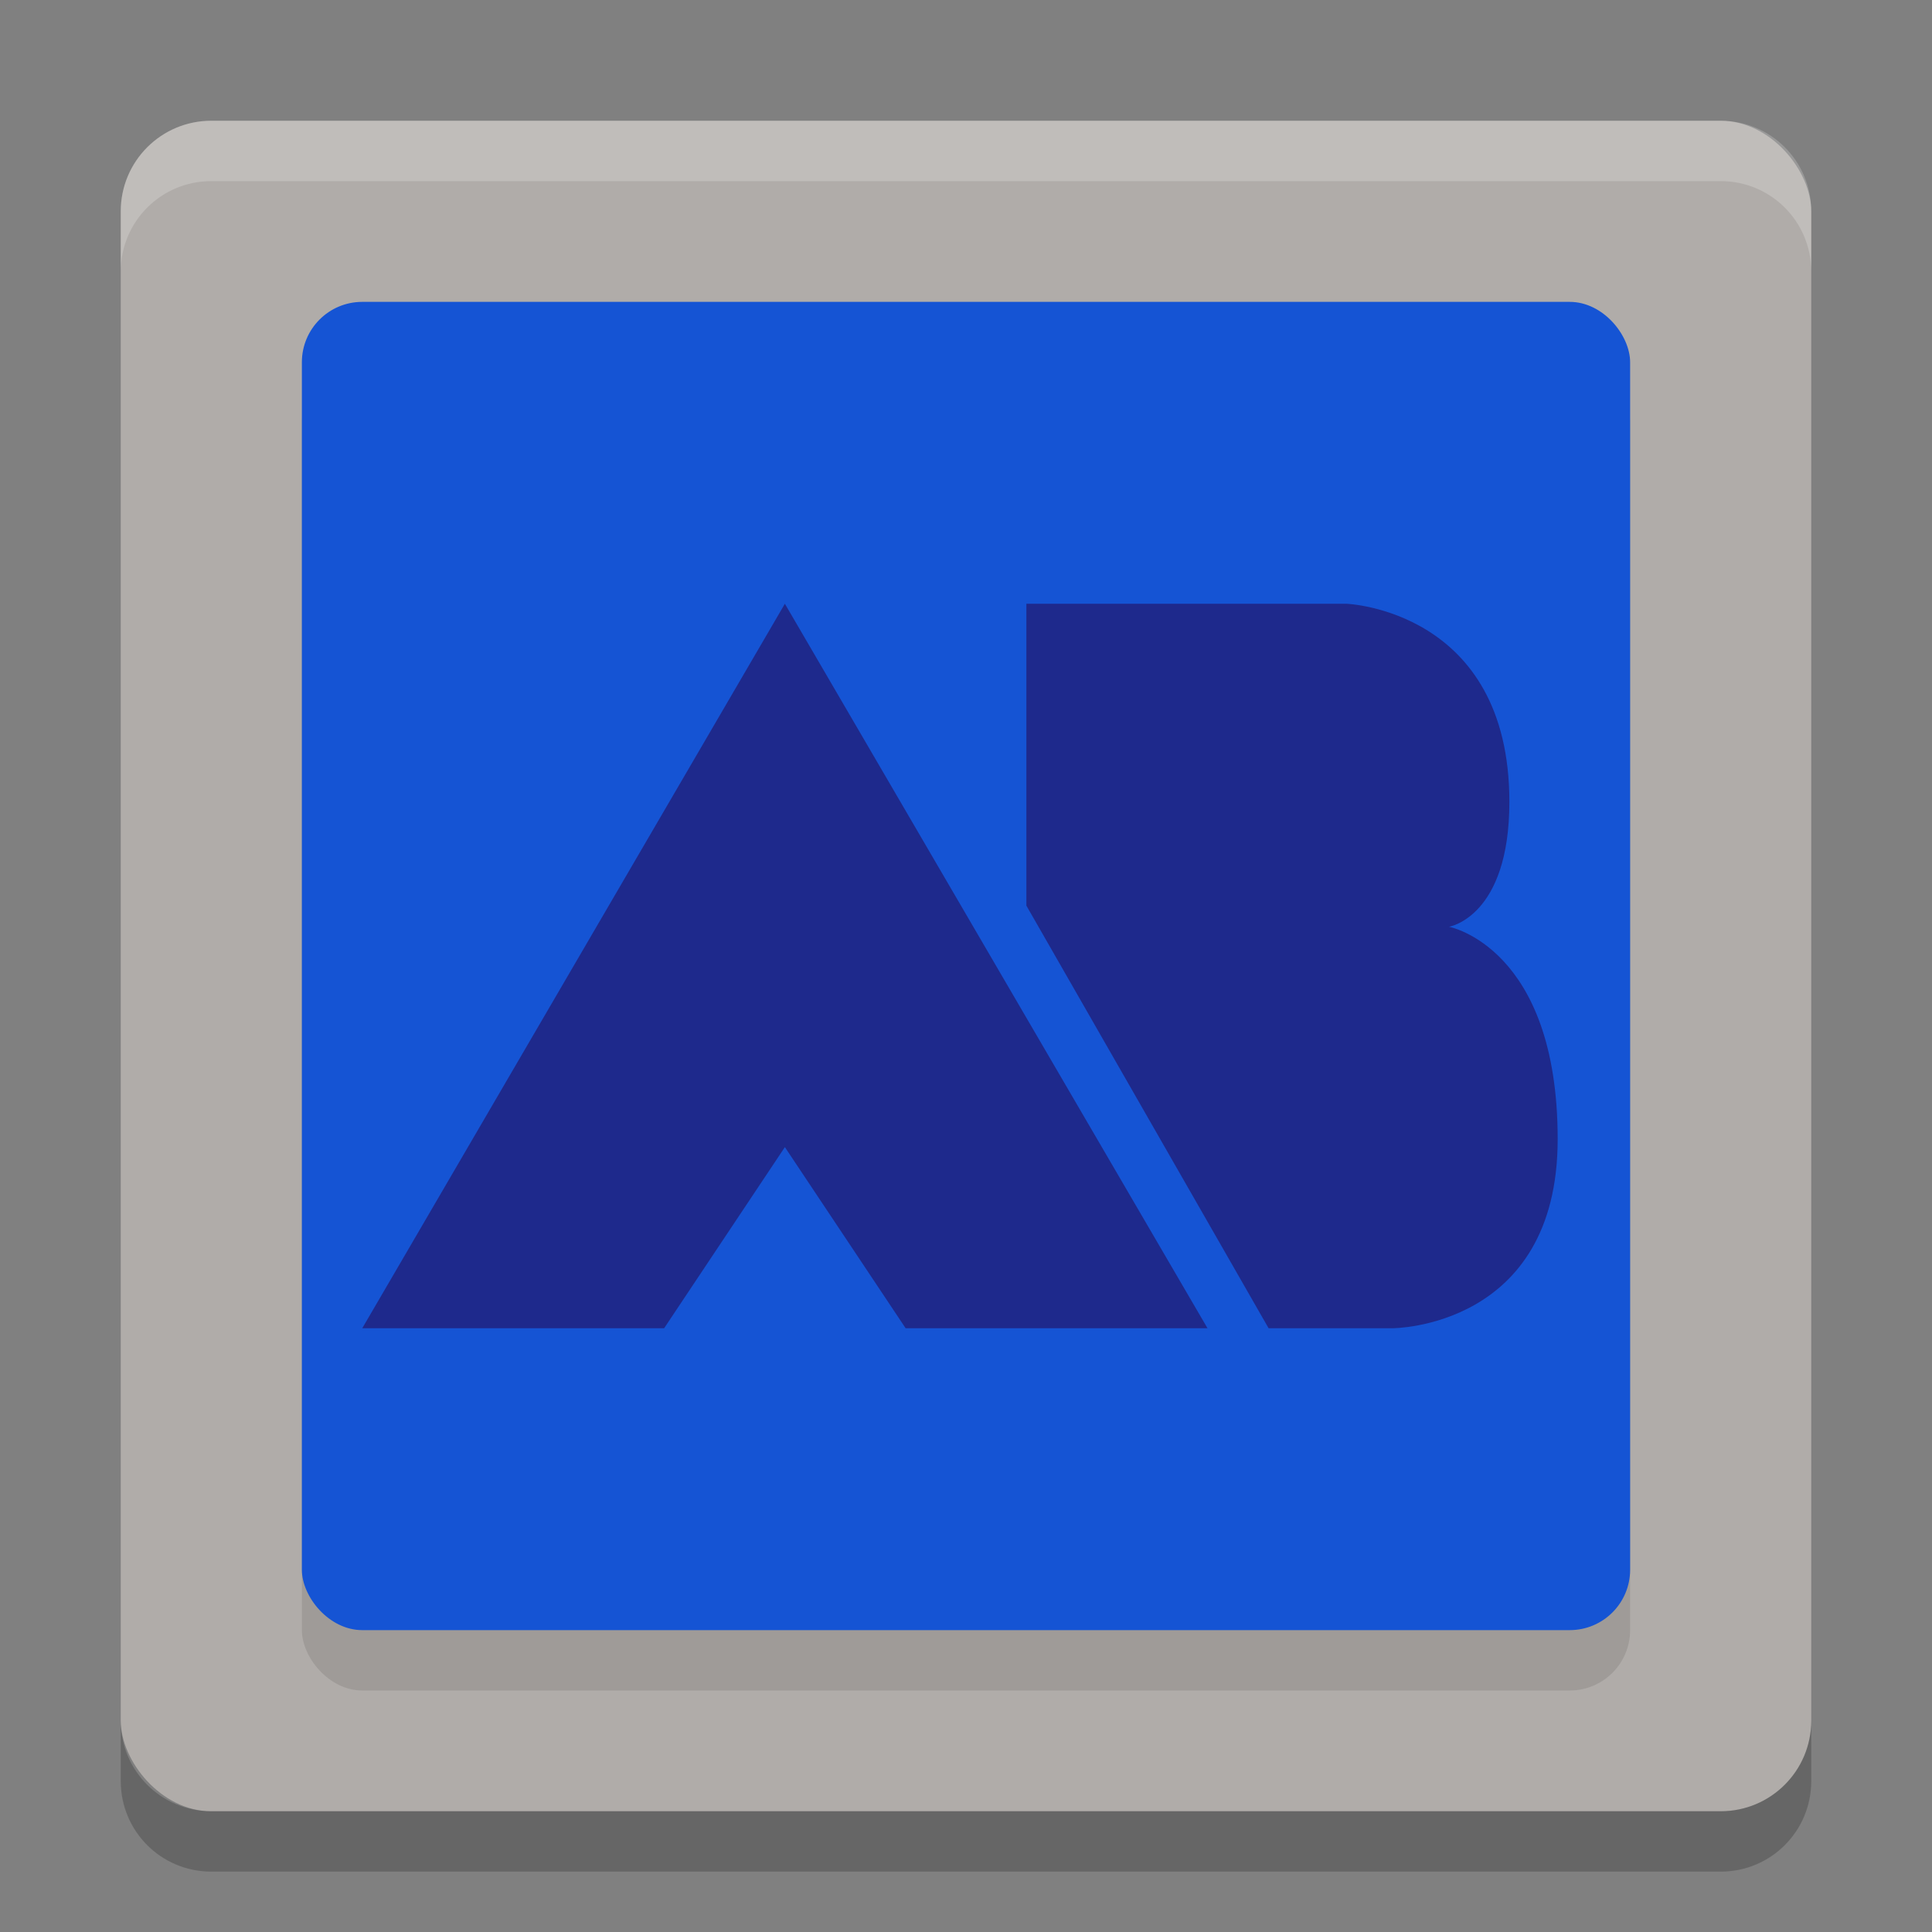 <svg xmlns="http://www.w3.org/2000/svg" width="32" height="32" version="1"><rect width="100%" height="100%" fill="#808080" stroke="none"/><defs>
<linearGradient id="ucPurpleBlue" x1="0%" y1="0%" x2="100%" y2="100%">
  <stop offset="0%" style="stop-color:#B794F4;stop-opacity:1"/>
  <stop offset="100%" style="stop-color:#4299E1;stop-opacity:1"/>
</linearGradient>
</defs>
 <rect style="fill:#b0aca9" width="28" height="28" x="2" y="2" rx="1.5" ry="1.5"/>
 <path fill="#fff" style="opacity:0.2" d="m3.5 2c-0.831 0-1.5 0.669-1.5 1.5v1c0-0.831 0.669-1.5 1.5-1.5h25c0.831 0 1.5 0.669 1.5 1.5v-1c0-0.831-0.669-1.5-1.5-1.5h-25z"/>
 <path opacity=".2" d="m2 28.5v1c0 0.831 0.669 1.5 1.5 1.5h25c0.831 0 1.5-0.669 1.5-1.5v-1c0 0.831-0.669 1.5-1.5 1.5h-25c-0.831 0-1.5-0.669-1.5-1.5z"/>
 <rect style="opacity:0.1" width="22" height="22" x="5" y="6" ry="1"/>
 <rect style="fill:#1554d4" width="22" height="22" x="5" y="5" ry="1"/>
 <path style="fill:#1554d4" d="m -44.68,8.458 c -0.609,0 -1.1,0.49 -1.1,1.1 V 29.357 c 0,0.61 0.49,1.1 1.1,1.1 h 19.8 c 0.61,0 1.1,-0.49 1.1,-1.1 V 9.557 c 0,-0.61 -0.49,-1.1 -1.1,-1.1 h -19.8 z"/>
 <path style="fill:#1e298c" d="m 17,10 v 5 l 4.012,7 h 2.052 c 0,0 2.736,2.41e-4 2.736,-3.131 C 25.8,15.687 24,15.35 24,15.35 c 0,0 1,-0.16 1,-2.069 C 25,10.099 22.3,10 22.3,10 Z"/>
 <path style="fill:#1e298c" d="M 13,10 6,22 h 5 l 2,-3 2,3 h 5 z"/>
</svg>
